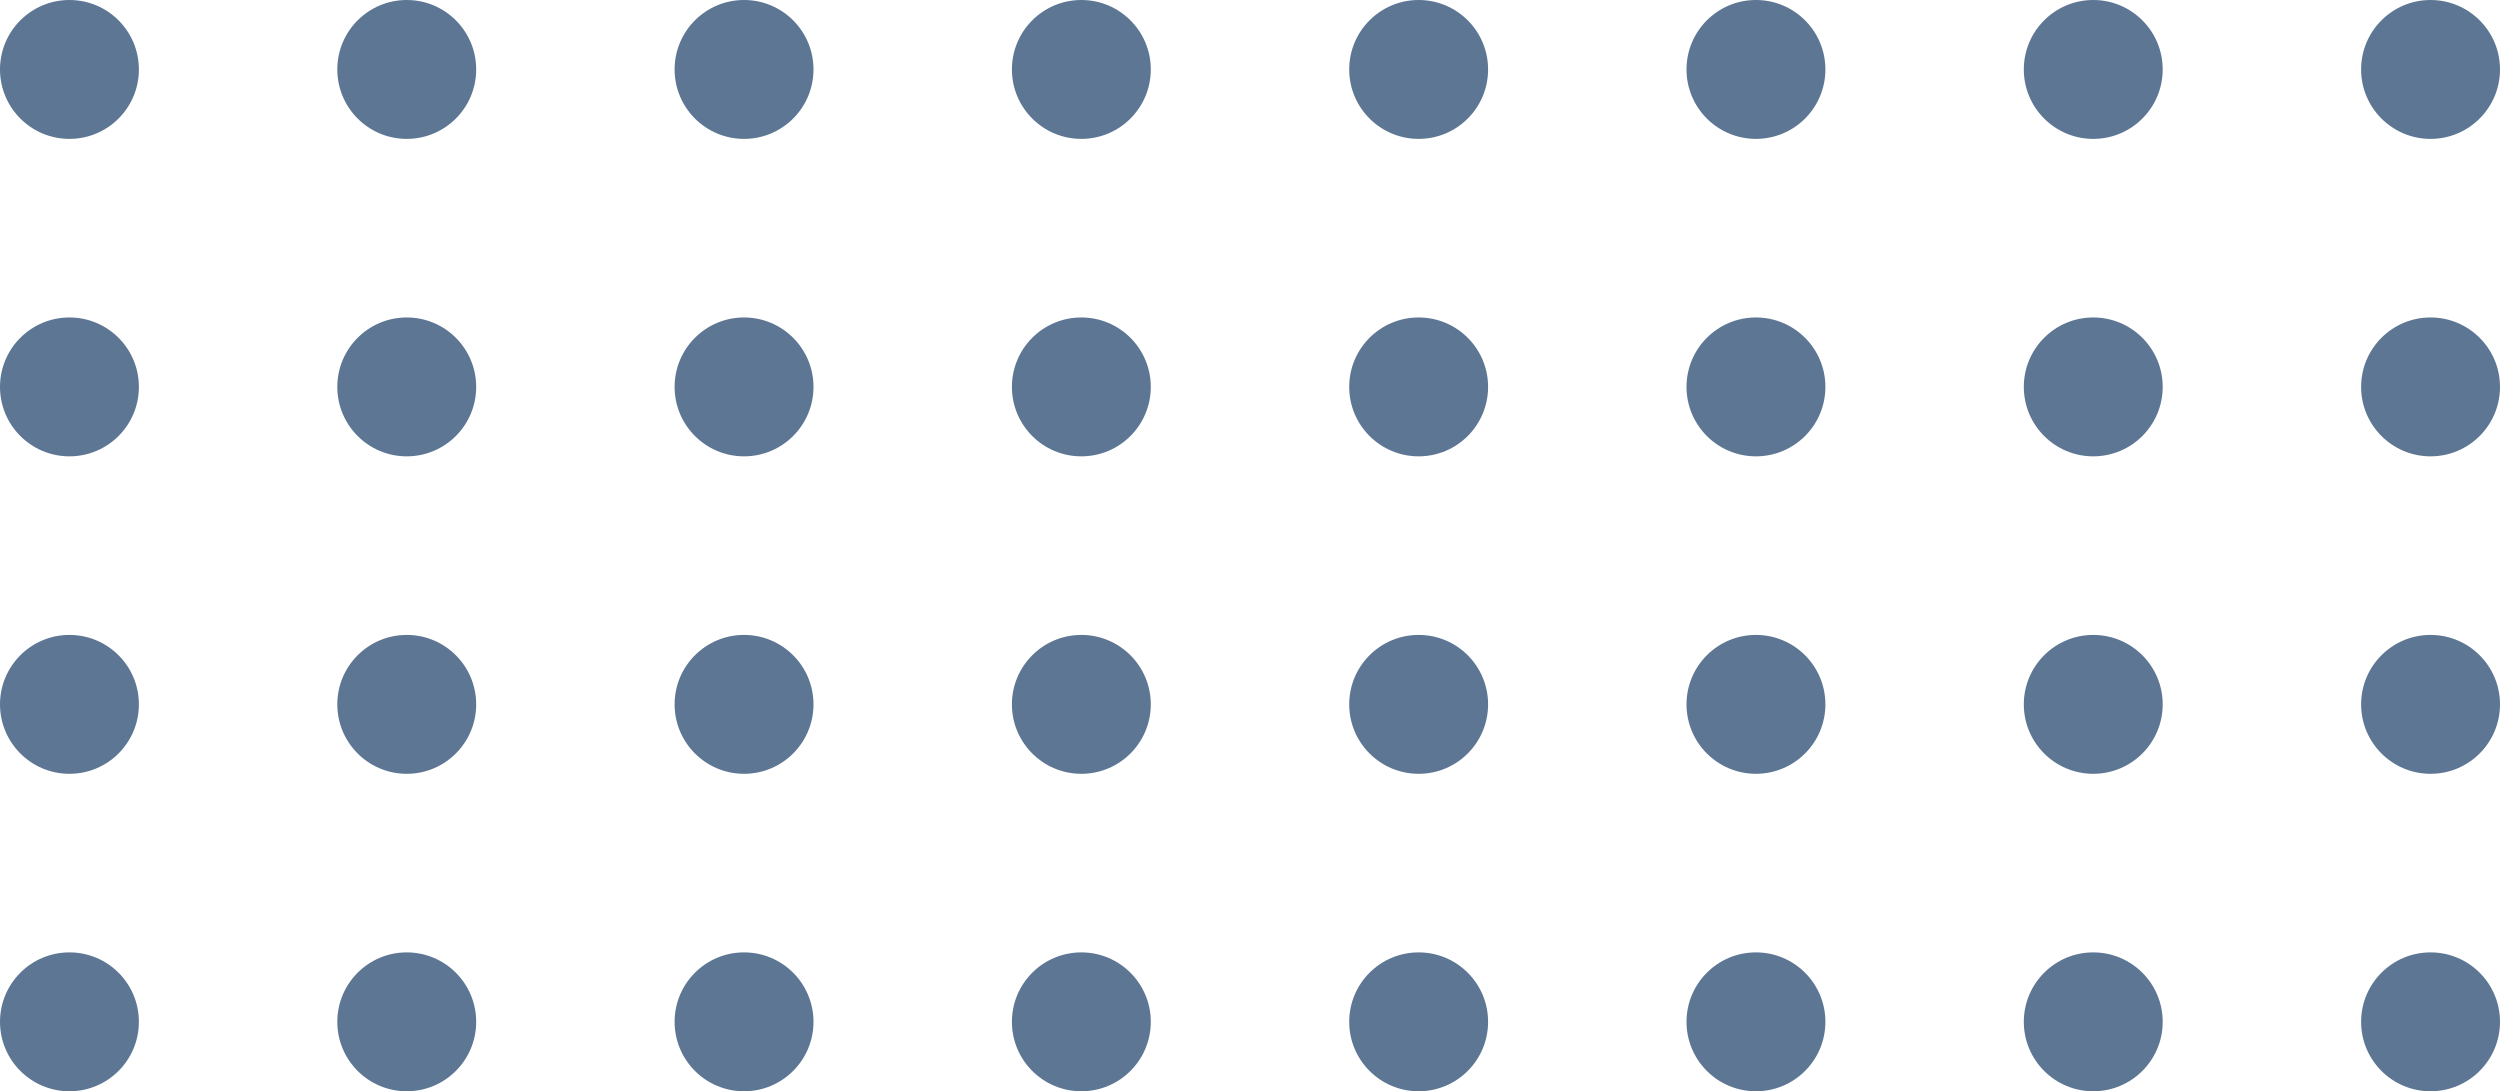 <svg width="252" height="110" viewBox="0 0 252 110" fill="none" xmlns="http://www.w3.org/2000/svg">
<circle cx="7" cy="103" r="7" fill="#5D7694"/>
<circle cx="41" cy="103" r="7" fill="#5D7694"/>
<circle cx="75" cy="103" r="7" fill="#5D7694"/>
<circle cx="109" cy="103" r="7" fill="#5D7694"/>
<circle cx="143" cy="103" r="7" fill="#5D7694"/>
<circle cx="177" cy="103" r="7" fill="#5D7694"/>
<circle cx="211" cy="103" r="7" fill="#5D7694"/>
<circle cx="245" cy="103" r="7" fill="#5D7694"/>
<circle cx="7" cy="71" r="7" fill="#5D7694"/>
<circle cx="41" cy="71" r="7" fill="#5D7694"/>
<circle cx="75" cy="71" r="7" fill="#5D7694"/>
<circle cx="109" cy="71" r="7" fill="#5D7694"/>
<circle cx="143" cy="71" r="7" fill="#5D7694"/>
<circle cx="177" cy="71" r="7" fill="#5D7694"/>
<circle cx="211" cy="71" r="7" fill="#5D7694"/>
<circle cx="245" cy="71" r="7" fill="#5D7694"/>
<circle cx="7" cy="39" r="7" fill="#5D7694"/>
<circle cx="41" cy="39" r="7" fill="#5D7694"/>
<circle cx="75" cy="39" r="7" fill="#5D7694"/>
<circle cx="109" cy="39" r="7" fill="#5D7694"/>
<circle cx="143" cy="39" r="7" fill="#5D7694"/>
<circle cx="177" cy="39" r="7" fill="#5D7694"/>
<circle cx="211" cy="39" r="7" fill="#5D7694"/>
<circle cx="245" cy="39" r="7" fill="#5D7694"/>
<circle cx="7" cy="7" r="7" fill="#5D7694"/>
<circle cx="41" cy="7" r="7" fill="#5D7694"/>
<circle cx="75" cy="7" r="7" fill="#5D7694"/>
<circle cx="109" cy="7" r="7" fill="#5D7694"/>
<circle cx="143" cy="7" r="7" fill="#5D7694"/>
<circle cx="177" cy="7" r="7" fill="#5D7694"/>
<circle cx="211" cy="7" r="7" fill="#5D7694"/>
<circle cx="245" cy="7" r="7" fill="#5D7694"/>
</svg>
